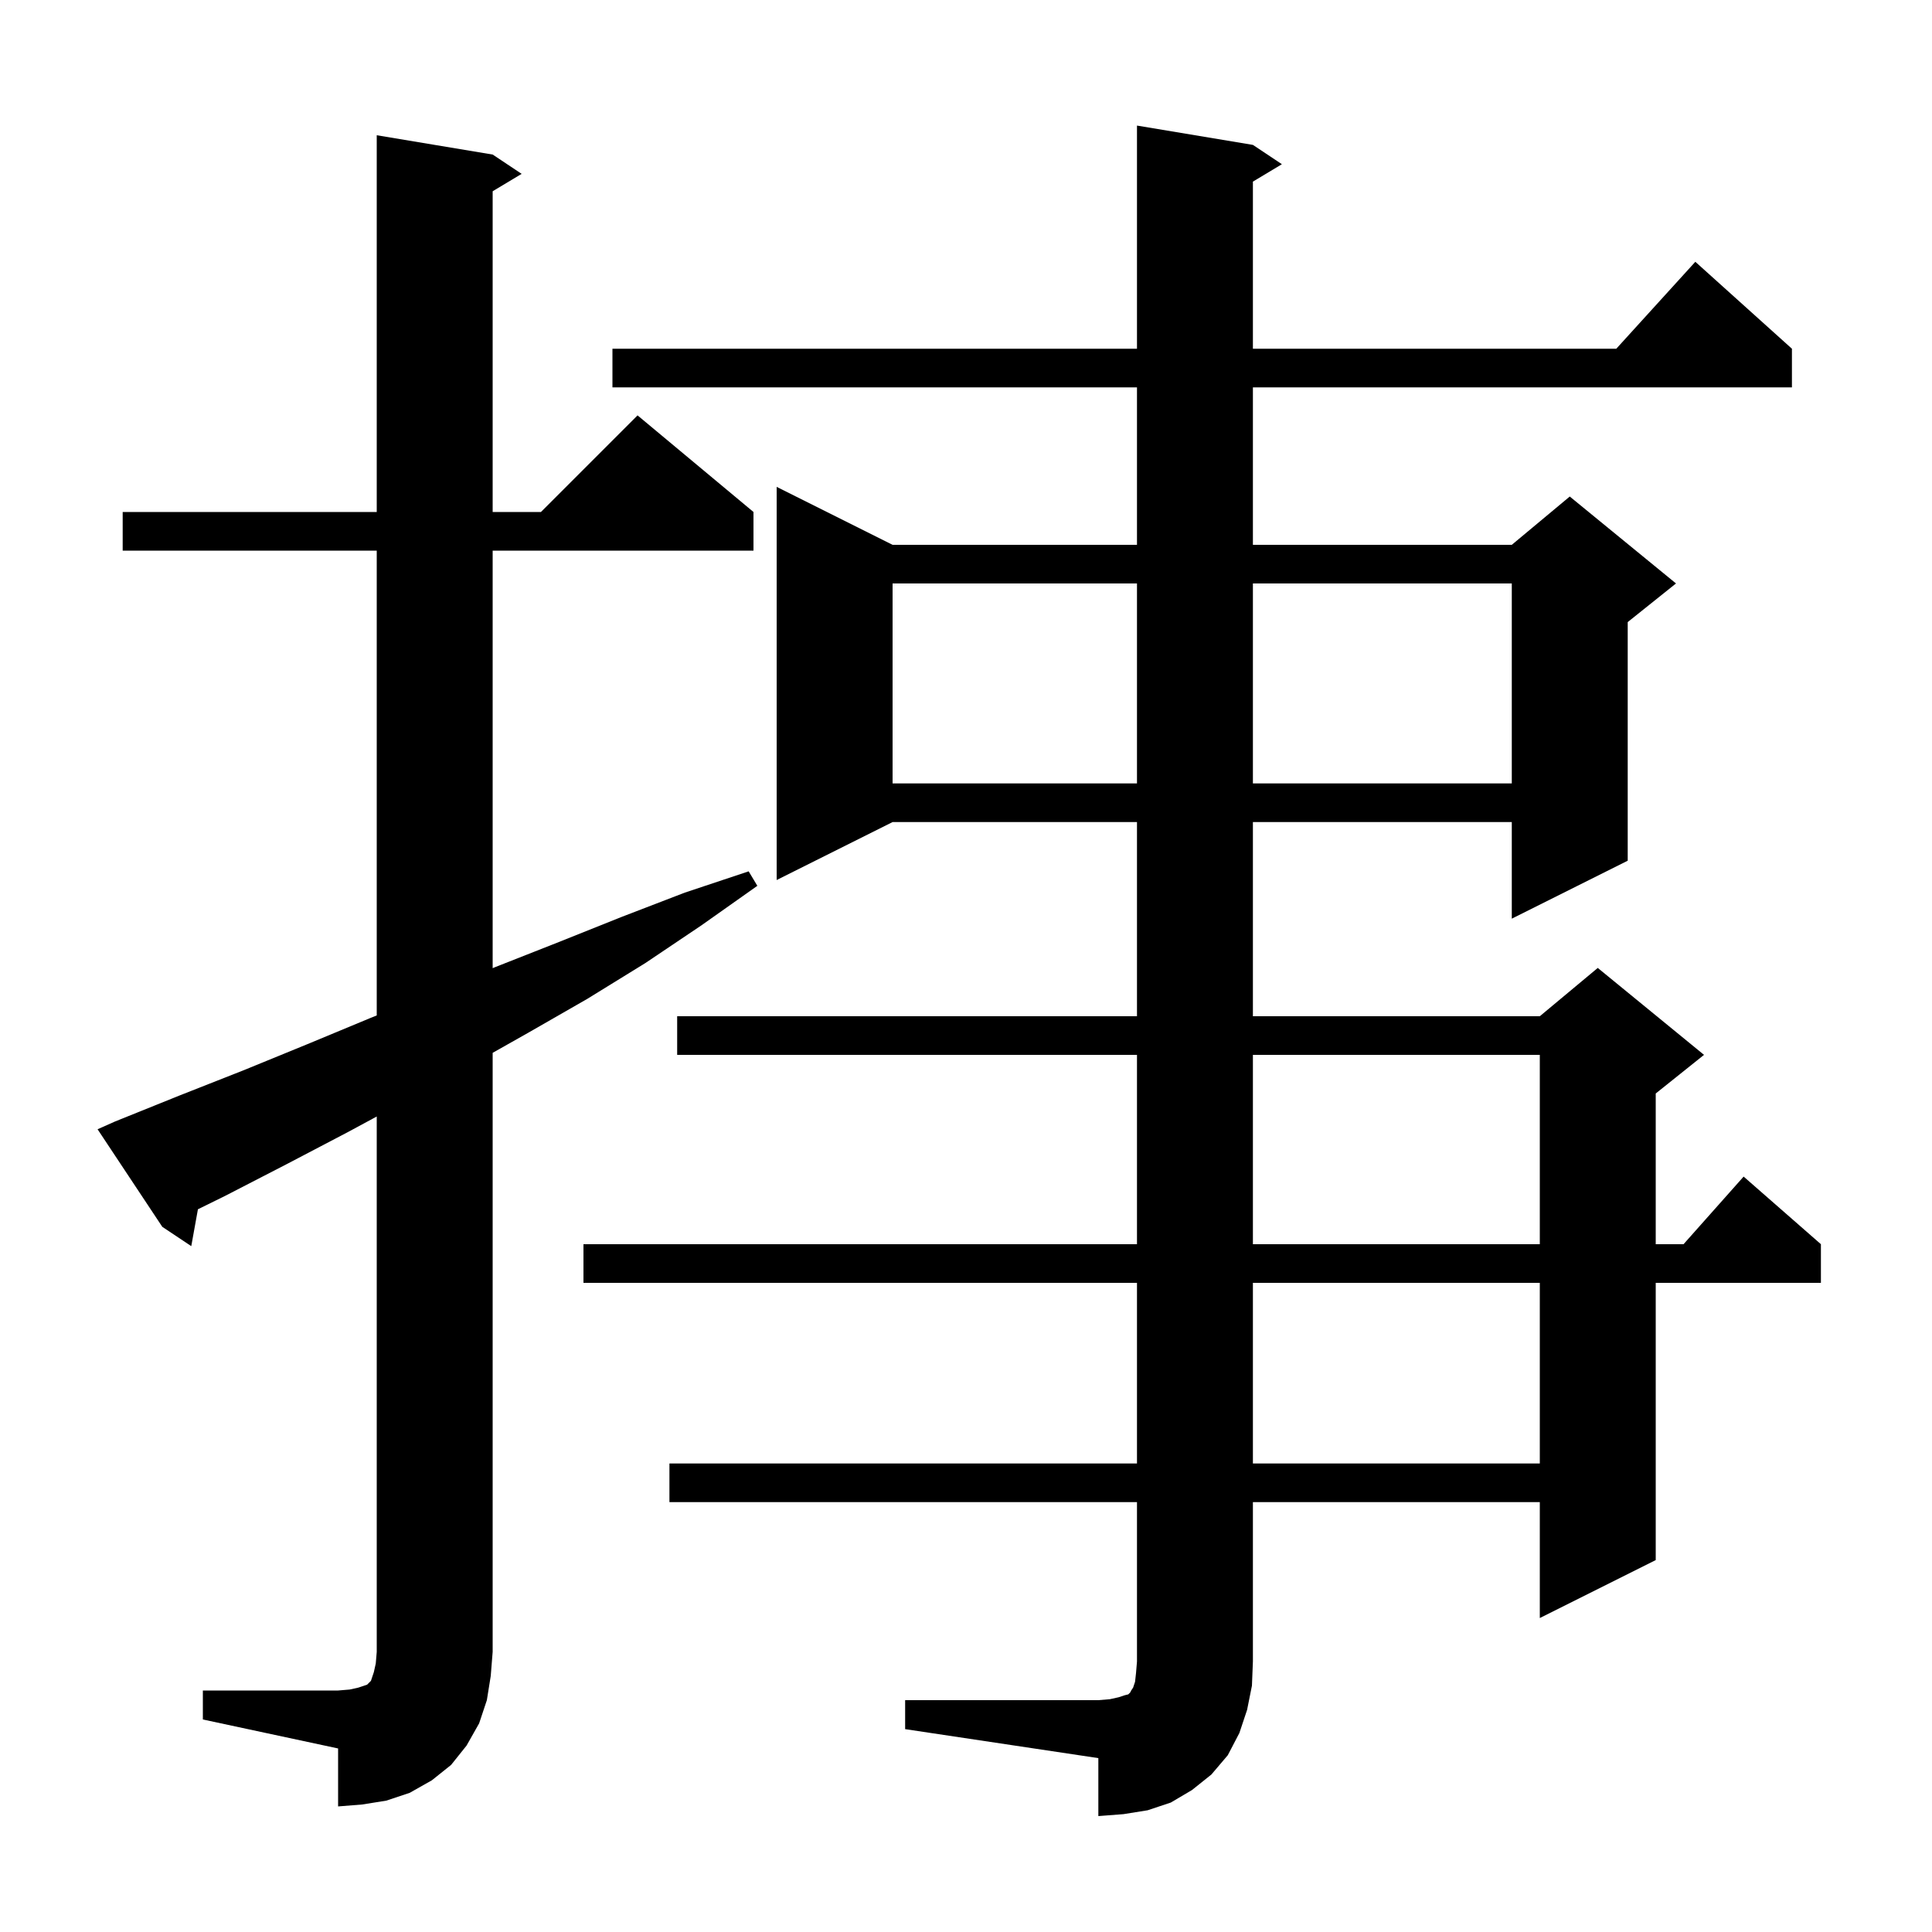 <svg xmlns="http://www.w3.org/2000/svg" xmlns:xlink="http://www.w3.org/1999/xlink" version="1.1" baseProfile="full" viewBox="0 0 200 200" width="200" height="200">
<g fill="black">
<path d="M 93.7 176.0 L 113.7 176.0 L 114.9 175.9 L 115.8 175.7 L 116.4 175.5 L 116.8 175.4 L 117.0 175.2 L 117.1 175.0 L 117.3 174.7 L 117.5 174.1 L 117.6 173.2 L 117.7 172.0 L 117.7 155.5 L 69.3 155.5 L 69.3 151.5 L 117.7 151.5 L 117.7 132.8 L 60.4 132.8 L 60.4 128.8 L 117.7 128.8 L 117.7 109.2 L 70.1 109.2 L 70.1 105.2 L 117.7 105.2 L 117.7 85.1 L 92.4 85.1 L 80.4 91.1 L 80.4 50.4 L 92.4 56.4 L 117.7 56.4 L 117.7 40.1 L 63.4 40.1 L 63.4 36.1 L 117.7 36.1 L 117.7 13.0 L 129.7 15.0 L 132.7 17.0 L 129.7 18.8 L 129.7 36.1 L 167.318 36.1 L 175.5 27.1 L 185.5 36.1 L 185.5 40.1 L 129.7 40.1 L 129.7 56.4 L 156.5 56.4 L 162.5 51.4 L 173.5 60.4 L 168.5 64.4 L 168.5 89.1 L 156.5 95.1 L 156.5 85.1 L 129.7 85.1 L 129.7 105.2 L 159.4 105.2 L 165.4 100.2 L 176.4 109.2 L 171.4 113.2 L 171.4 128.8 L 174.278 128.8 L 180.5 121.8 L 188.5 128.8 L 188.5 132.8 L 171.4 132.8 L 171.4 161.5 L 159.4 167.5 L 159.4 155.5 L 129.7 155.5 L 129.7 172.0 L 129.6 174.5 L 129.1 177.0 L 128.3 179.4 L 127.1 181.7 L 125.4 183.7 L 123.4 185.3 L 121.2 186.6 L 118.8 187.4 L 116.3 187.8 L 113.7 188.0 L 113.7 182.0 L 93.7 179.0 Z M 21.0 175.0 L 35.0 175.0 L 36.2 174.9 L 37.1 174.7 L 38.0 174.4 L 38.4 174.0 L 38.7 173.1 L 38.9 172.2 L 39.0 171.0 L 39.0 115.581 L 36.0 117.2 L 29.7 120.5 L 23.3 123.8 L 20.489 125.184 L 19.8 129.0 L 16.8 127.0 L 10.1 116.9 L 11.9 116.1 L 18.6 113.4 L 25.2 110.8 L 31.8 108.1 L 38.3 105.4 L 39.0 105.12 L 39.0 57.0 L 12.7 57.0 L 12.7 53.0 L 39.0 53.0 L 39.0 14.0 L 51.0 16.0 L 54.0 18.0 L 51.0 19.8 L 51.0 53.0 L 56.0 53.0 L 66.0 43.0 L 78.0 53.0 L 78.0 57.0 L 51.0 57.0 L 51.0 100.225 L 51.3 100.1 L 57.9 97.5 L 64.4 94.9 L 70.9 92.4 L 77.5 90.2 L 78.4 91.7 L 72.6 95.8 L 66.8 99.7 L 60.8 103.4 L 54.7 106.9 L 51.0 108.989 L 51.0 171.0 L 50.8 173.5 L 50.4 176.0 L 49.6 178.4 L 48.3 180.7 L 46.7 182.7 L 44.7 184.3 L 42.4 185.6 L 40.0 186.4 L 37.5 186.8 L 35.0 187.0 L 35.0 181.0 L 21.0 178.0 Z M 129.7 132.8 L 129.7 151.5 L 159.4 151.5 L 159.4 132.8 Z M 129.7 109.2 L 129.7 128.8 L 159.4 128.8 L 159.4 109.2 Z M 92.4 60.4 L 92.4 81.1 L 117.7 81.1 L 117.7 60.4 Z M 129.7 60.4 L 129.7 81.1 L 156.5 81.1 L 156.5 60.4 Z " />
</g>
</svg>
